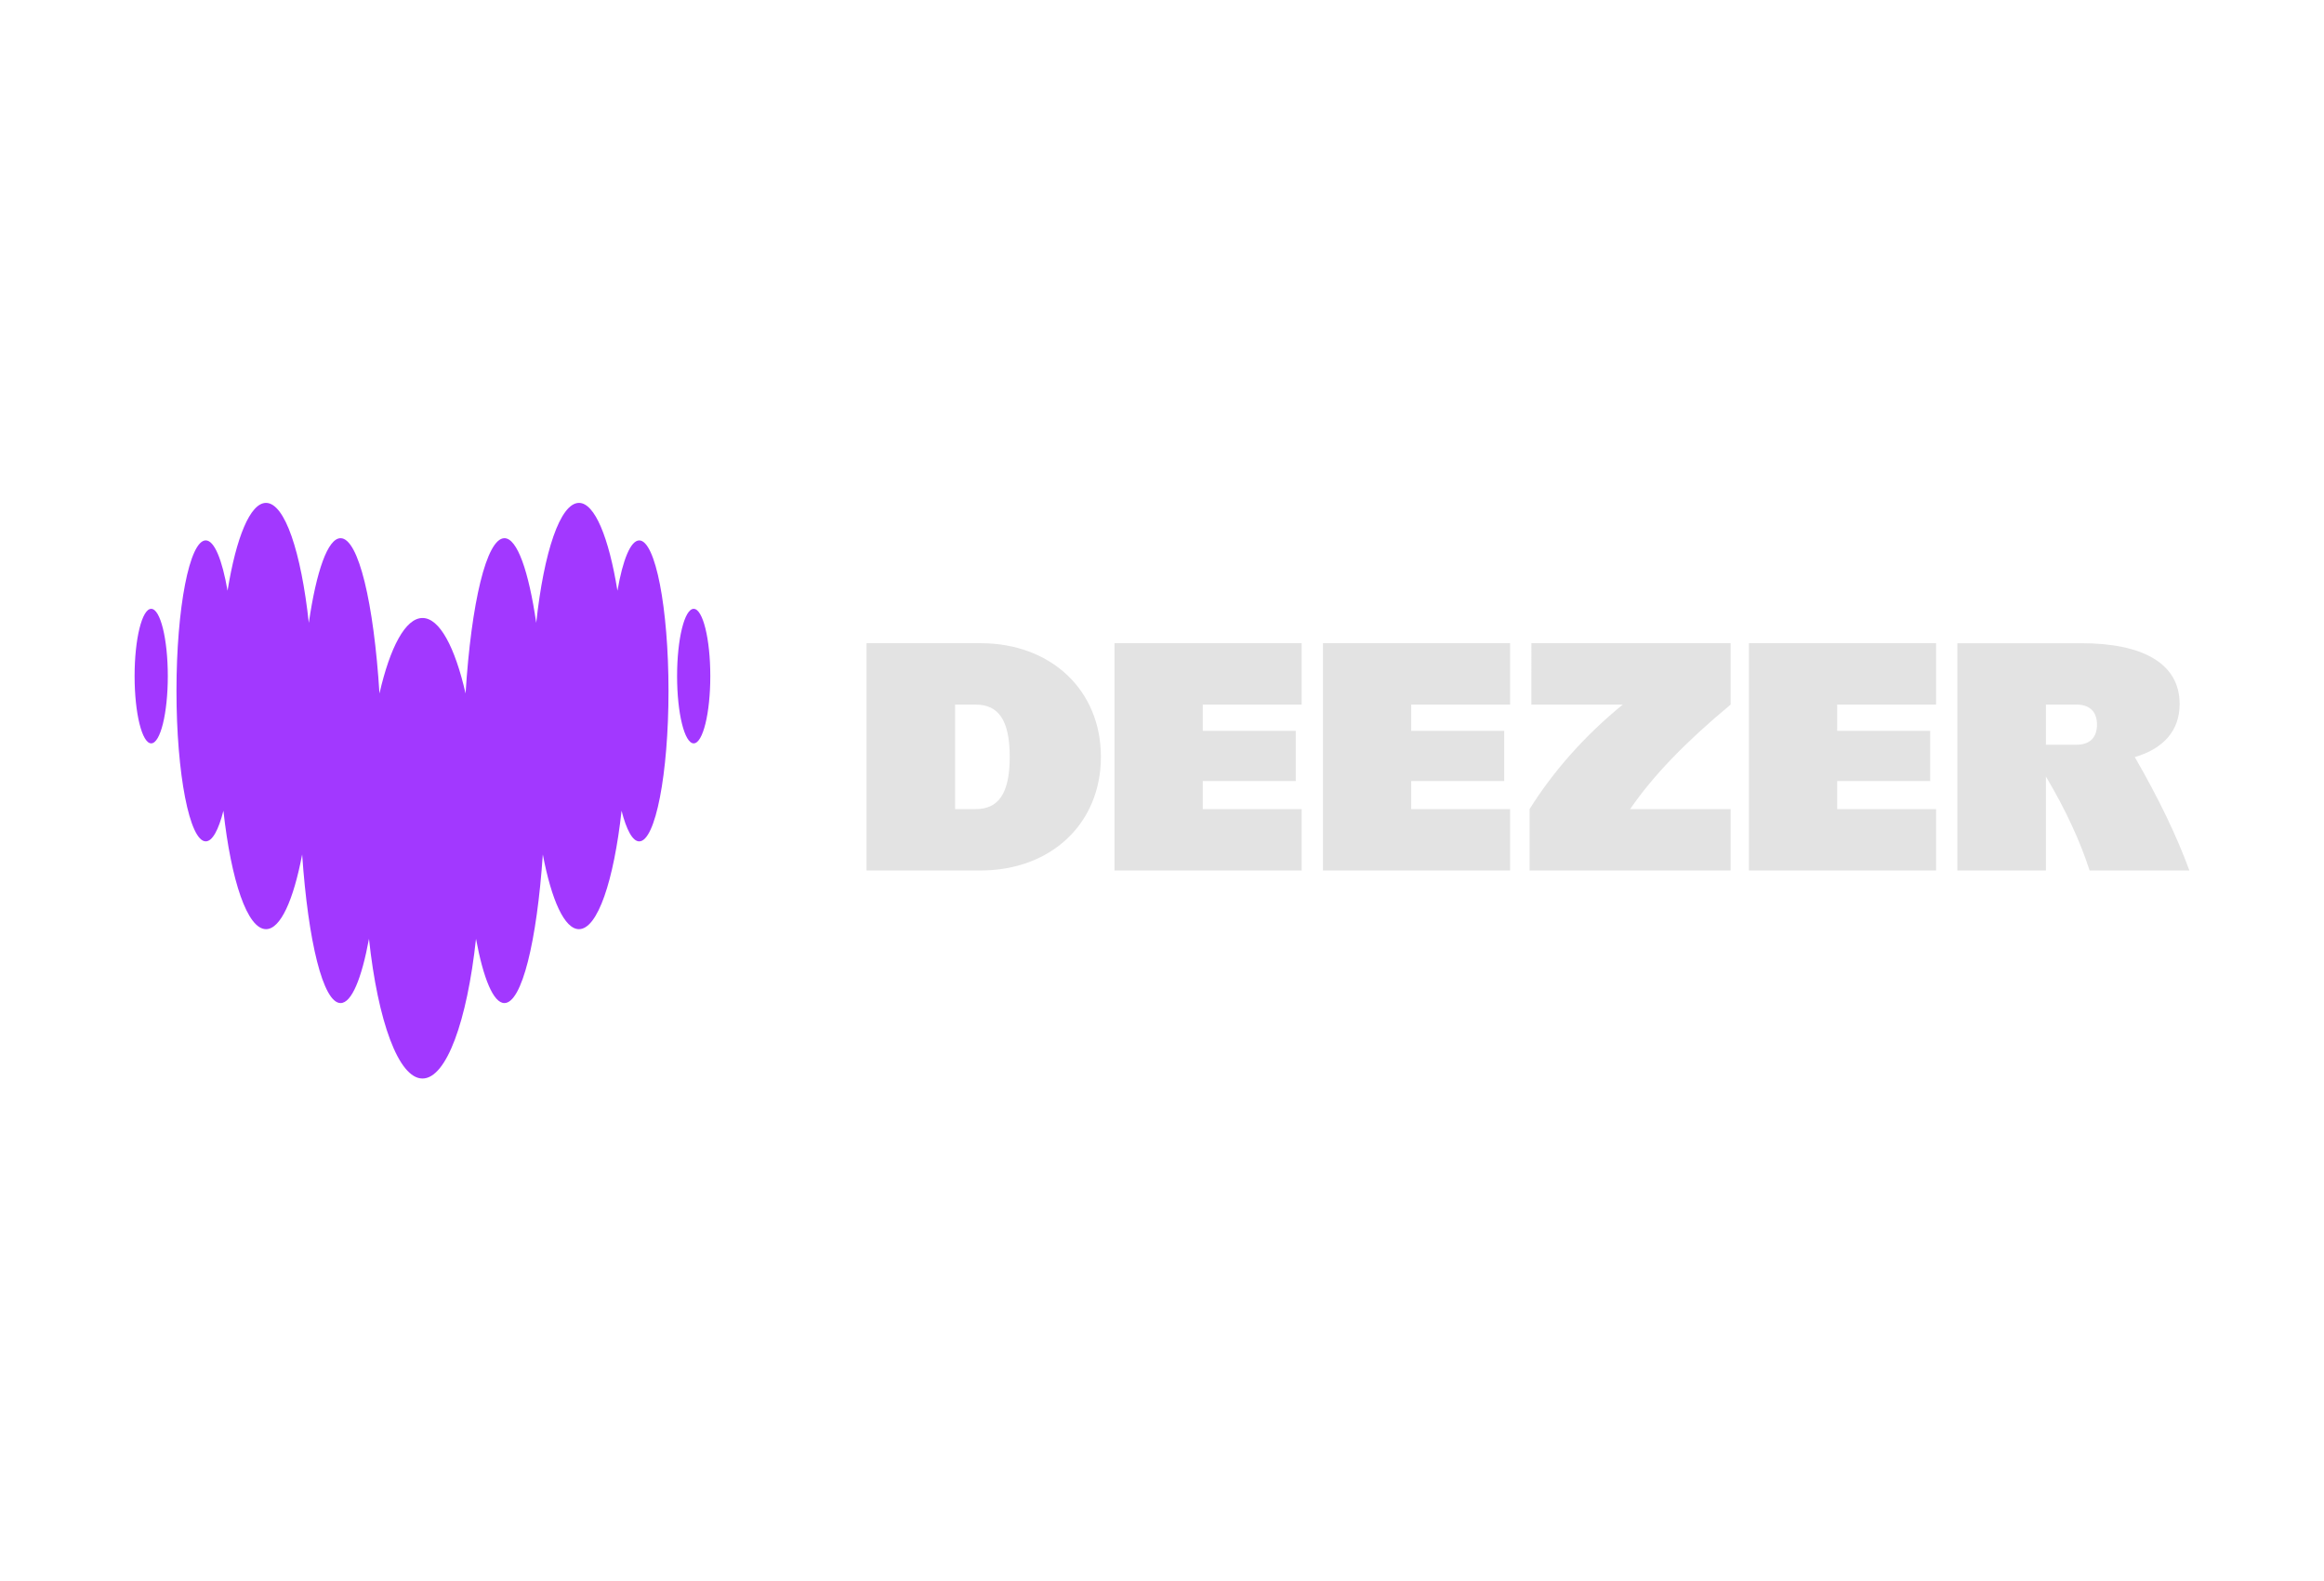 <?xml version="1.0" encoding="utf-8"?>
<!-- Generator: Adobe Illustrator 28.0.0, SVG Export Plug-In . SVG Version: 6.00 Build 0)  -->
<svg version="1.0" id="Layer_1" xmlns="http://www.w3.org/2000/svg" xmlns:xlink="http://www.w3.org/1999/xlink" x="0px" y="0px"
	 viewBox="0 0 1120.93 762.88" style="enable-background:new 0 0 1120.93 762.88;" xml:space="preserve">
<style type="text/css">
	.st0{fill-rule:evenodd;clip-rule:evenodd;fill:#e3e3e3}
	.st1{fill-rule:evenodd;clip-rule:evenodd;fill:#A238FF;}
</style>
<path class="st0" d="M417.95,310.28h54.96c34.03,0,58.09,22.64,58.09,54.82s-24.06,54.82-58.09,54.82h-54.96V310.28z M460.67,390.31
	h9.97c10.68,0,16.38-7.12,16.38-25.2c0-18.08-5.7-25.2-16.38-25.2h-9.97V390.31z M627.83,419.92h-90.28V310.28h90.28v29.62h-47.7
	v12.67h44.85v24.21h-44.85v13.53h47.7V419.92z M728.36,419.92h-90.27V310.28h90.27v29.62h-47.7v12.67h44.85v24.21h-44.85v13.53h47.7
	V419.92z M1056,419.92c-6.15-16.76-14.76-34.65-26.33-54.7c13.54-3.97,21.63-12.5,21.63-25.6c0-19.93-18.37-29.33-47.42-29.33h-59.8
	v109.64h42.72v-45.35c9.49,15.98,16.48,31.07,21.07,45.35L1056,419.92L1056,419.92z M986.8,359.27V339.9h14.81
	c6.27,0,9.83,3.42,9.83,9.68c0,6.26-3.56,9.68-9.83,9.68C1001.61,359.27,986.8,359.27,986.8,359.27z M933.83,419.92h-90.28V310.28
	h90.28v29.62h-47.7v12.67h44.85v24.21h-44.85v13.53h47.7V419.92z M738.61,339.9h44.08c-18.29,14.96-33.34,31.91-44.93,50.41v29.62
	h96.97v-29.62h-48.47c11.11-16.16,26.62-32.25,48.47-50.41v-29.62h-96.11V339.9z"/>
<path class="st1" d="M297.81,284.97c2.57-14.89,6.34-24.25,10.52-24.27h0.01c7.79,0.03,14.1,32.5,14.1,72.59
	c0,40.09-6.32,72.59-14.12,72.59c-3.2,0-6.14-5.52-8.52-14.77c-3.75,33.85-11.54,57.12-20.55,57.12c-6.97,0-13.23-13.98-17.43-36.02
	c-2.87,41.92-10.09,71.67-18.53,71.67c-5.3,0-10.13-11.79-13.7-30.98c-4.3,39.62-14.23,67.38-25.81,67.38s-21.53-27.75-25.81-67.38
	c-3.55,19.19-8.38,30.98-13.7,30.98c-8.44,0-15.64-29.74-18.53-71.67c-4.2,22.04-10.44,36.02-17.43,36.02
	c-9,0-16.8-23.26-20.55-57.12c-2.36,9.27-5.32,14.76-8.52,14.76c-7.79,0-14.12-32.5-14.12-72.59c0-40.09,6.32-72.59,14.12-72.59
	c4.18,0,7.93,9.39,10.52,24.27c4.16-25.67,10.91-42.36,18.55-42.36c9.07,0,16.92,23.6,20.64,57.87
	c3.64-24.94,9.15-40.84,15.33-40.84c8.66,0,16.02,31.27,18.75,74.9c5.13-22.37,12.55-36.4,20.77-36.4c8.22,0,15.64,14.04,20.76,36.4
	c2.74-43.62,10.09-74.9,18.75-74.9c6.17,0,11.68,15.9,15.33,40.84c3.71-34.27,11.57-57.87,20.63-57.87
	C286.87,242.61,293.65,259.3,297.81,284.97z M64.92,326.15c0-17.92,3.58-32.45,8.01-32.45c4.42,0,8.01,14.53,8.01,32.45
	c0,17.92-3.58,32.45-8.01,32.45C68.51,358.6,64.92,344.07,64.92,326.15z M326.58,326.15c0-17.92,3.58-32.45,8.01-32.45
	c4.42,0,8.01,14.53,8.01,32.45c0,17.92-3.58,32.45-8.01,32.45C330.16,358.6,326.58,344.07,326.58,326.15z"/>
</svg>
